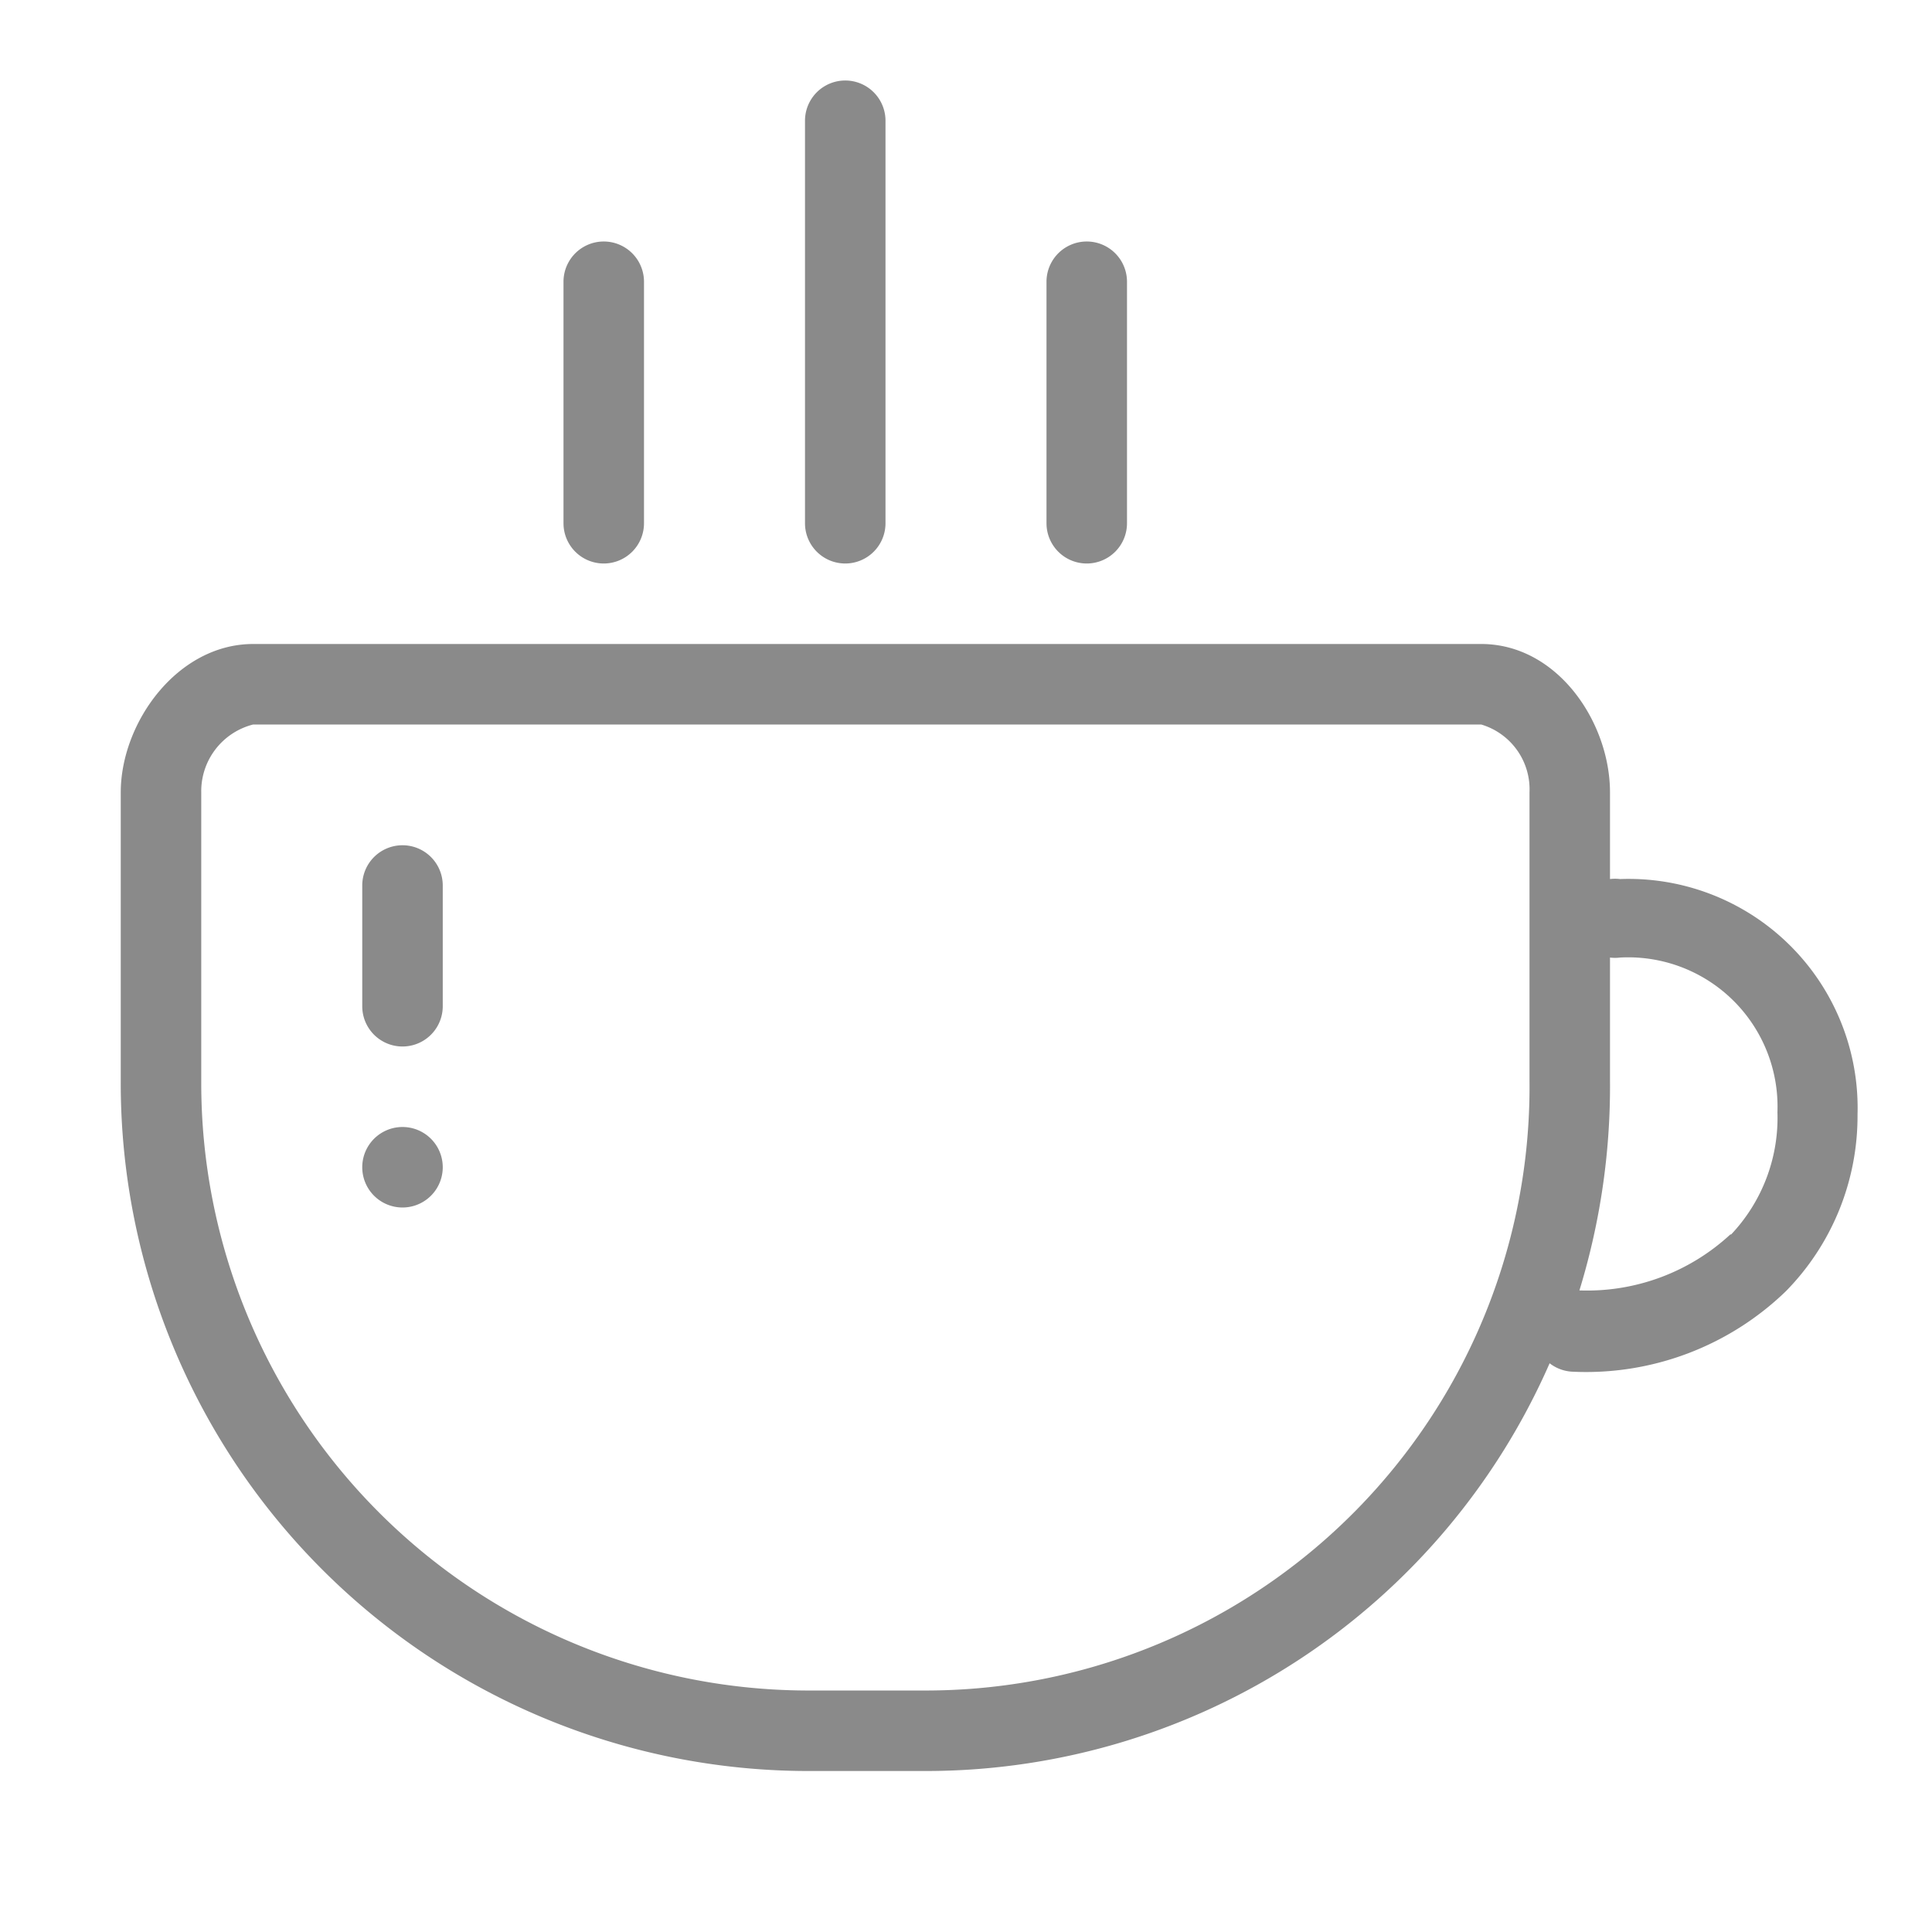 <?xml version="1.0" standalone="no"?><!DOCTYPE svg PUBLIC "-//W3C//DTD SVG 1.1//EN" "http://www.w3.org/Graphics/SVG/1.1/DTD/svg11.dtd"><svg t="1686214336294" class="icon" viewBox="0 0 1024 1024" version="1.1" xmlns="http://www.w3.org/2000/svg" p-id="13162" xmlns:xlink="http://www.w3.org/1999/xlink" width="200" height="200"><path d="M858.667 465.92a21.333 21.333 0 0 0-5.333 0v-45.867c0-37.333-27.947-78.72-68.267-78.72H134.187C94.08 341.333 64 382.933 64 420.053v152.96A364.587 364.587 0 0 0 426.667 938.667h65.707A360.96 360.96 0 0 0 821.333 722.56a21.333 21.333 0 0 0 12.373 4.48 152.32 152.32 0 0 0 112.853-42.667 132.48 132.48 0 0 0 37.973-93.653 121.387 121.387 0 0 0-125.867-124.8z m-48 106.667A320 320 0 0 1 492.373 896H426.667A321.92 321.92 0 0 1 106.667 573.013v-152.96A36.48 36.48 0 0 1 134.187 384H785.067a35.84 35.84 0 0 1 25.6 36.053v152.96z m106.667 81.493a111.787 111.787 0 0 1-80.213 29.867 368.64 368.64 0 0 0 16.213-110.933v-65.493a21.333 21.333 0 0 0 5.333 0 79.147 79.147 0 0 1 83.413 81.92A90.027 90.027 0 0 1 917.333 654.507zM320 298.667a21.333 21.333 0 0 0 21.333-21.333V149.333a21.333 21.333 0 0 0-42.667 0v128a21.333 21.333 0 0 0 21.333 21.333zM448 298.667a21.333 21.333 0 0 0 21.333-21.333V64a21.333 21.333 0 0 0-42.667 0v213.333a21.333 21.333 0 0 0 21.333 21.333zM576 298.667a21.333 21.333 0 0 0 21.333-21.333V149.333a21.333 21.333 0 0 0-42.667 0v128a21.333 21.333 0 0 0 21.333 21.333z" fill="#8a8a8a" p-id="13163"></path><path d="M213.333 448a21.333 21.333 0 0 0-21.333 21.333v64a21.333 21.333 0 0 0 42.667 0v-64a21.333 21.333 0 0 0-21.333-21.333z" fill="#8a8a8a" p-id="13164"></path><path d="M213.333 618.667m-21.333 0a21.333 21.333 0 1 0 42.667 0 21.333 21.333 0 1 0-42.667 0Z" fill="#8a8a8a" p-id="13165"></path></svg>